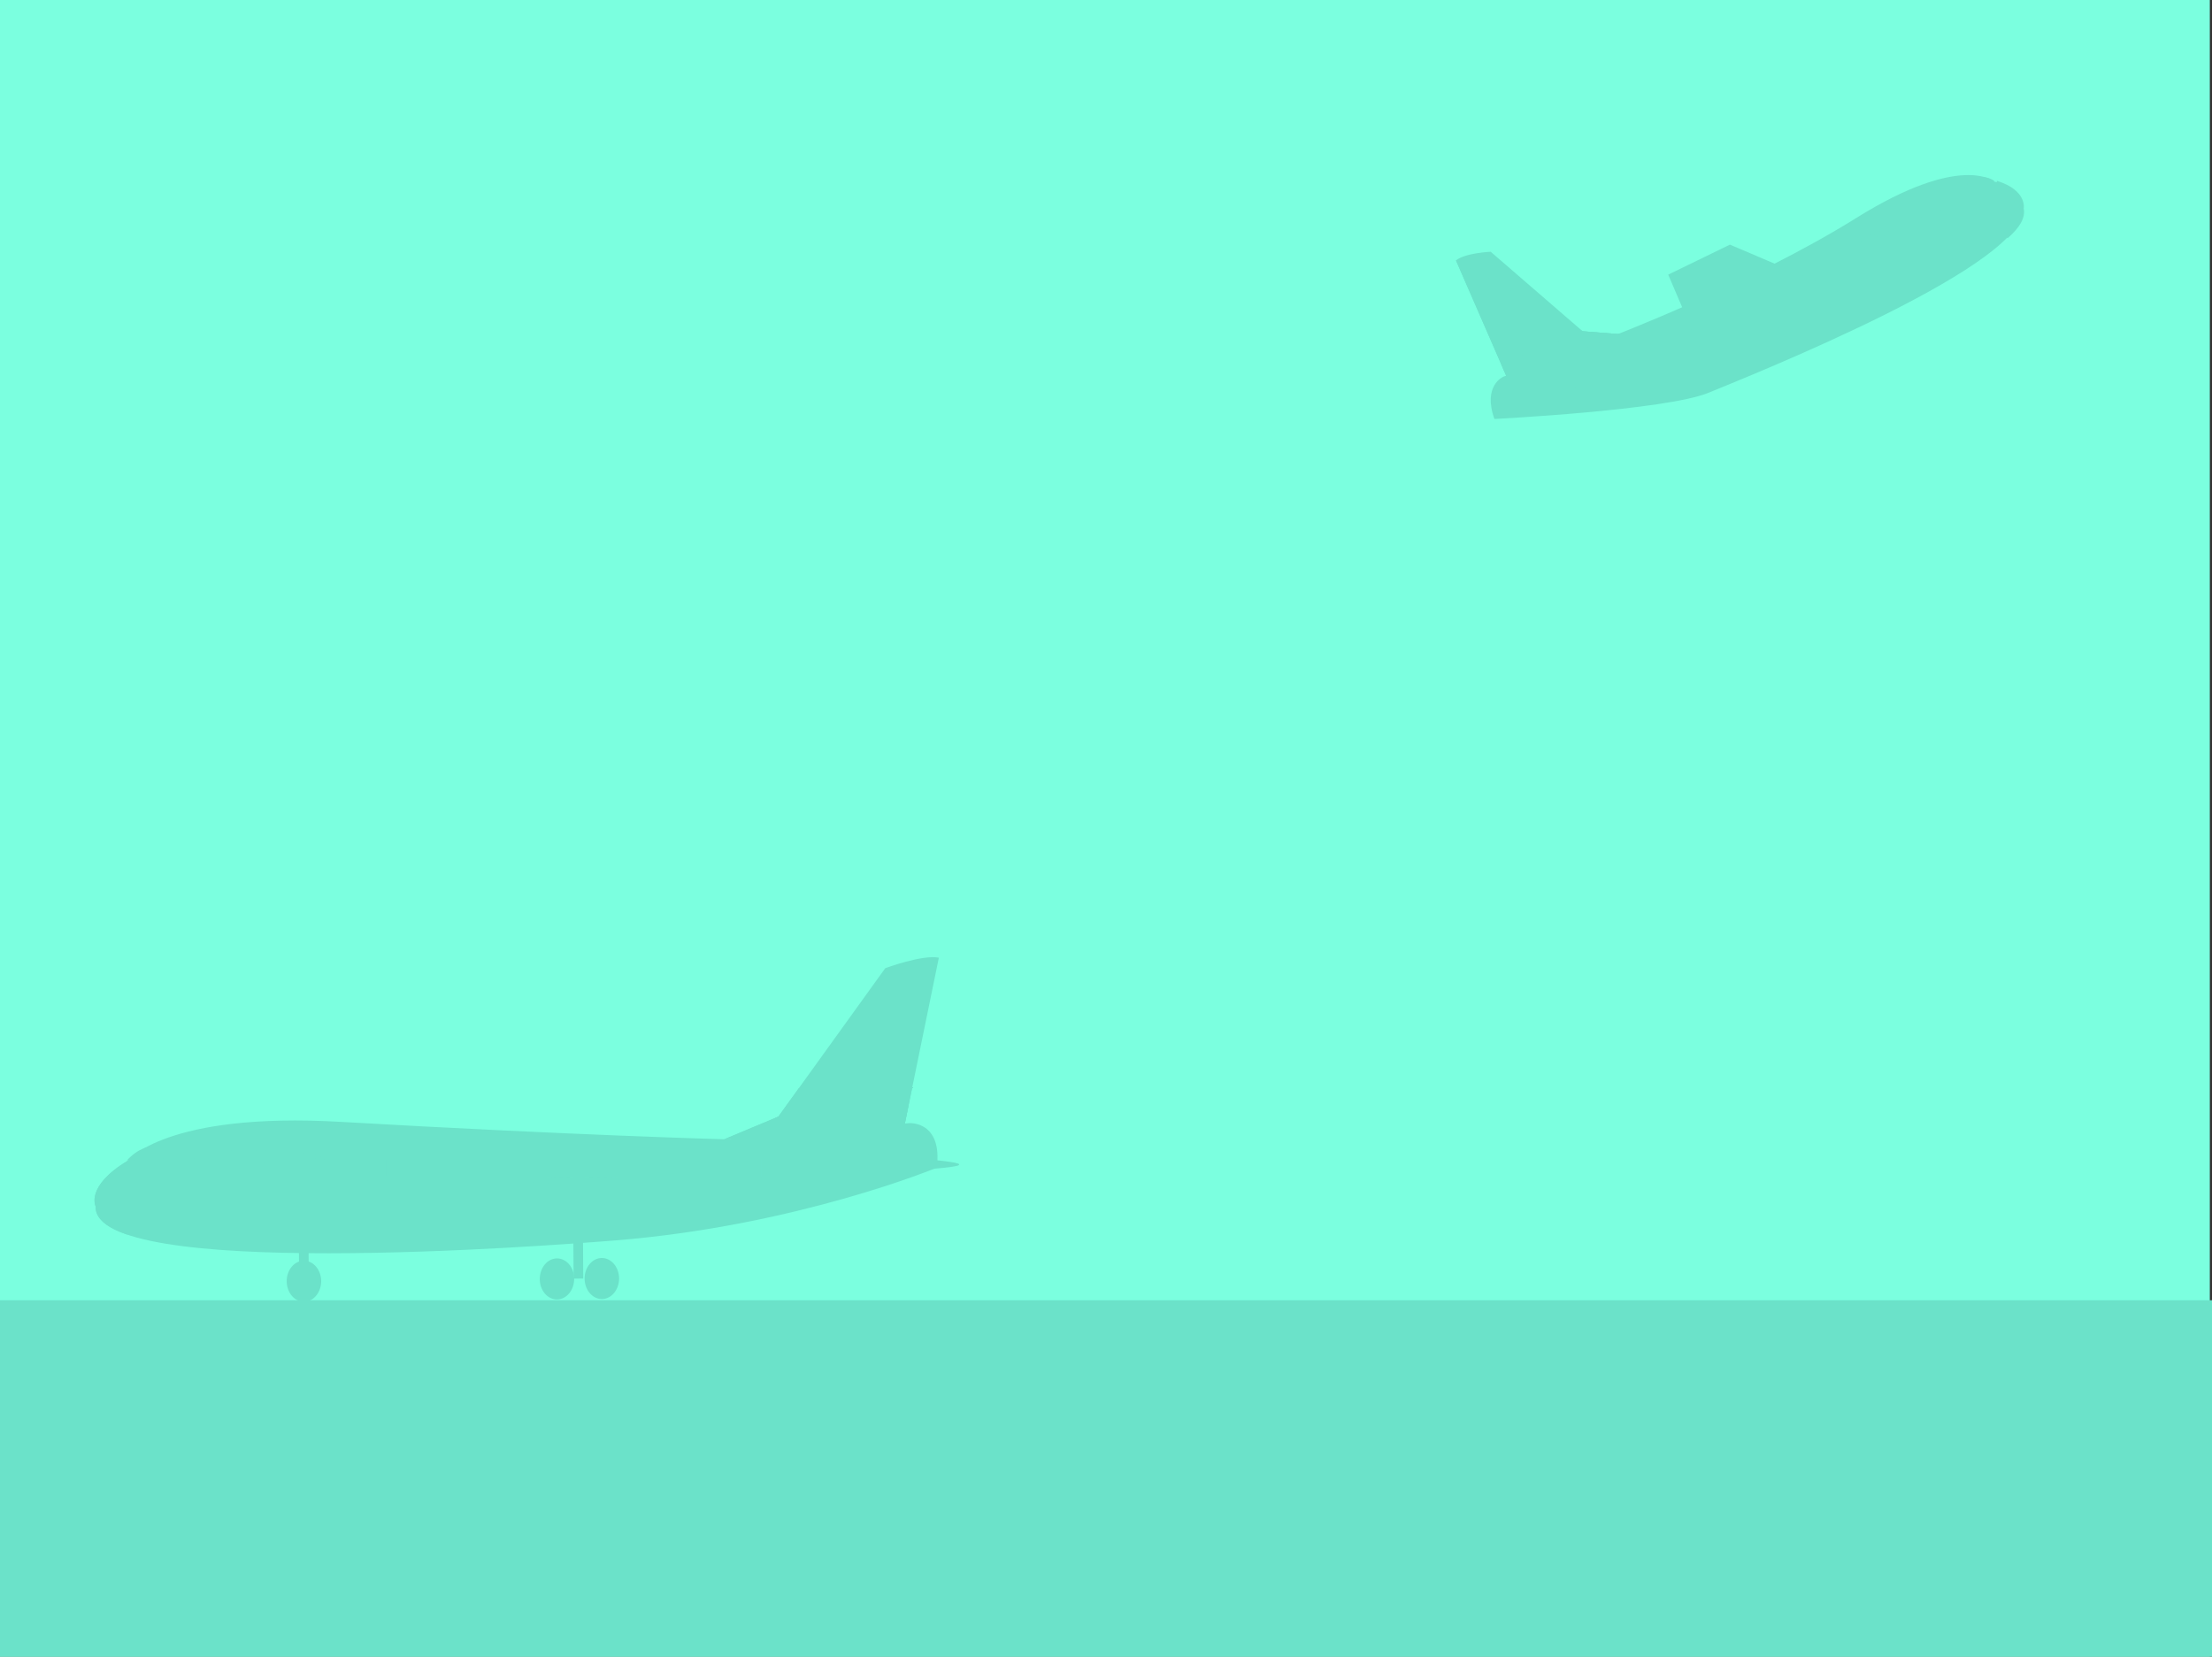 <svg xmlns="http://www.w3.org/2000/svg" xmlns:xlink="http://www.w3.org/1999/xlink" viewBox="0 0 1024 767"><rect x="0" y="0" width="1024" height="767" fill="#333333" stroke="none"/><defs><style>.cls-1,.cls-3{fill:#6be2c9;}.cls-2{fill:#7bffdf;}.cls-3{stroke:#fff;stroke-linecap:round;stroke-width:2.24px;}.cls-3,.cls-4,.cls-5{stroke-miterlimit:10;}.cls-4{fill:#9b9b9d;}.cls-4,.cls-5{stroke:#6be2c9;stroke-width:4.47px;}.cls-5{fill:none;}.cls-6{opacity:0.2;}.cls-7{clip-path:url(#clip-path);}</style><clipPath id="clip-path"><rect class="cls-1" x="178.62" y="536.83" width="173.66" height="8.28"/></clipPath></defs><title>Asset 1</title><g id="Layer_2" data-name="Layer 2"><g id="Airport_Interactions" data-name="Airport Interactions"><rect class="cls-2" width="1023" height="767"/><path class="cls-1" d="M923.14,84.05s-15.14-13.5-63.8,16.86-114.29,55.3-114.29,55.3l-49.12,18.21s-9.64,4.05-4.13,19.56c0,0,79.41-4,99.15-12.14s151.93-60.7,145-86.33c0,0,1.36-8.55-12.86-11.46"/><path class="cls-1" d="M923.33,83.77l-11,4.72L910,86.13s5.17-7.52,13.32-2.36"/><path class="cls-1" d="M902.31,92.8c.29,1.23.86,2,1.28,1.84s.53-1.38.24-2.62S903,90,902.54,90.18s-.52,1.38-.23,2.62"/><path class="cls-1" d="M899.86,94c.29,1.23.86,2.06,1.28,1.85s.53-1.39.24-2.62-.87-2.06-1.29-1.85-.52,1.39-.23,2.62"/><path class="cls-1" d="M897.41,95.29c.29,1.23.87,2,1.29,1.84s.52-1.38.23-2.62-.87-2.06-1.29-1.84-.52,1.38-.23,2.62"/><path class="cls-1" d="M895,96.53c.29,1.24.87,2.06,1.29,1.85s.52-1.39.23-2.62-.87-2.06-1.29-1.85-.52,1.39-.23,2.62"/><path class="cls-1" d="M892.51,97.78c.29,1.23.87,2.06,1.29,1.85s.52-1.39.23-2.62-.86-2.07-1.29-1.85-.52,1.39-.23,2.62"/><path class="cls-1" d="M890.06,99c.29,1.24.87,2.06,1.29,1.85s.52-1.39.23-2.62-.86-2.06-1.28-1.85-.53,1.39-.24,2.62"/><path class="cls-1" d="M887.61,100.27c.3,1.23.87,2.06,1.29,1.85s.53-1.39.23-2.62-.86-2.07-1.28-1.85-.53,1.39-.24,2.62"/><path class="cls-1" d="M885.17,101.51c.29,1.24.86,2.06,1.28,1.85s.53-1.38.24-2.62-.87-2.06-1.29-1.84-.52,1.38-.23,2.61"/><path class="cls-1" d="M882.72,102.76c.29,1.23.86,2.06,1.28,1.85s.53-1.39.24-2.62-.87-2.06-1.29-1.85-.52,1.39-.23,2.62"/><path class="cls-1" d="M880.27,104c.29,1.23.86,2.06,1.28,1.84s.53-1.38.24-2.62-.87-2.06-1.29-1.84-.52,1.38-.23,2.62"/><path class="cls-1" d="M877.82,105.25c.29,1.24.87,2.06,1.29,1.85s.52-1.38.23-2.62-.87-2.06-1.29-1.85-.52,1.39-.23,2.62"/><path class="cls-1" d="M875.37,106.5c.29,1.23.87,2.06,1.29,1.84s.52-1.38.23-2.61-.86-2.06-1.29-1.85-.52,1.38-.23,2.62"/><path class="cls-1" d="M872.92,107.75c.29,1.23.87,2,1.29,1.84s.52-1.38.23-2.62-.87-2.06-1.28-1.84-.53,1.38-.24,2.62"/><path class="cls-1" d="M870.47,109c.29,1.23.87,2.06,1.29,1.85s.52-1.39.23-2.62-.86-2.06-1.28-1.85-.53,1.39-.24,2.62"/><path class="cls-1" d="M868,110.24c.3,1.23.87,2.05,1.29,1.84s.53-1.38.24-2.62-.87-2.06-1.29-1.84-.53,1.38-.24,2.62"/><path class="cls-1" d="M865.58,111.48c.29,1.23.86,2.06,1.28,1.85s.53-1.39.24-2.62-.87-2.06-1.29-1.85-.52,1.39-.23,2.62"/><path class="cls-1" d="M863.13,112.73c.29,1.23.86,2,1.28,1.84s.53-1.38.24-2.62-.87-2.06-1.29-1.84-.52,1.38-.23,2.62"/><path class="cls-1" d="M860.68,114c.29,1.23.86,2.06,1.28,1.85s.53-1.39.24-2.62-.87-2.06-1.29-1.85-.52,1.39-.23,2.62"/><path class="cls-1" d="M750.16,154.75l-17.51-1.38-42.56-36.81s-11.73.5-16.09,4L697.71,175Z"/><polygon class="cls-1" points="750.16 154.75 732.65 153.37 674 120.54 697.71 174.98 750.16 154.75"/><polygon class="cls-1" points="750.16 154.75 732.65 153.37 694.74 168.17 697.71 174.98 750.16 154.75"/><path class="cls-1" d="M697.9,189.63l15.23-11.57s10-5.73,20.22,0L716.84,188Z"/><path class="cls-1" d="M698.62,189.1l14.61-11.57s9.5-5.73,19.24,0l-15.71,9.3Z"/><path class="cls-1" d="M837.41,154.83q-4.54-6.63-10.84-8.82a15.66,15.66,0,0,0-11.88-.78,17.74,17.74,0,0,0-11.08,5.19l-.44.46-5.94-11.3,19.58-9.91s30.7,12.37,38.57,16a1.05,1.05,0,0,1,0,1.7L837.72,155l-.31-.12"/><path class="cls-1" d="M852.82,135.94c-11-5.39-52-22.67-52-22.67l-28.55,13.89L787,161.64c1.47,3.44,4.2,5,6.74,3.84l59.1-26.9a1.69,1.69,0,0,0,0-2.64"/><path class="cls-1" d="M929.35,110.33c-1.19-1.88-7.5-13-4.9-26.68l.12.12c14,4.4,12.26,12.78,12.26,12.78.93,4.33-2,9-7.48,13.78"/><path class="cls-1" d="M820.52,162.62l1-.06"/><path class="cls-3" d="M55.51,567.83h2.05"/><line class="cls-4" x1="267.77" y1="591.97" x2="267.63" y2="570.1"/><line class="cls-5" x1="140.71" y1="593.2" x2="140.57" y2="571.33"/><path class="cls-1" d="M59.11,537.42s17.37-22.69,98.69-18c106.79,6.15,177.45,8.05,177.45,8.05L421,520s15.42-1,12.67,20.63c0,0-64.72,26.9-148.67,33.66-31.49,2.54-242,18.62-240.69-15.73,0,0-4.89-9.28,14.84-21.17"/><path class="cls-1" d="M59.1,571.7c1.27-2.82,7.68-19.23.16-34.48l-.16.2c-19.72,11.89-14.83,21.17-14.83,21.17-.22,5.66,5.33,9.92,14.83,13.11"/><path class="cls-1" d="M58.74,537.21l17.66-1L79,532.08s-10.09-5.8-20.22,5.13"/><path class="cls-1" d="M92.44,535.37c0,1.63-.56,3-1.25,3S90,537,90,535.36s.57-2.94,1.25-2.94,1.23,1.32,1.23,3"/><path class="cls-1" d="M96.43,535.39c0,1.63-.56,3-1.24,2.94S94,537,94,535.38s.56-3,1.24-2.94,1.24,1.32,1.23,2.95"/><path class="cls-1" d="M100.42,535.4c0,1.63-.56,3-1.24,2.94s-1.24-1.32-1.23-3,.56-2.95,1.24-2.94,1.24,1.32,1.23,2.95"/><path class="cls-1" d="M104.41,535.42c0,1.63-.56,2.94-1.24,2.94s-1.24-1.32-1.23-3,.56-2.95,1.25-2.95,1.23,1.33,1.22,3"/><path class="cls-1" d="M108.41,535.43c0,1.63-.57,3-1.25,3s-1.23-1.33-1.23-3,.56-2.94,1.25-2.94,1.23,1.32,1.23,2.95"/><path class="cls-1" d="M112.4,535.45c0,1.63-.56,2.95-1.25,2.94s-1.23-1.32-1.23-2.95.56-3,1.25-2.94,1.23,1.32,1.23,3"/><path class="cls-1" d="M116.39,535.47c0,1.63-.56,2.94-1.25,2.94s-1.23-1.32-1.23-2.95.56-3,1.25-3,1.23,1.33,1.23,3"/><path class="cls-1" d="M120.38,535.48c0,1.63-.56,2.95-1.25,2.95s-1.23-1.33-1.22-3,.56-2.94,1.24-2.94,1.24,1.32,1.23,3"/><path class="cls-1" d="M124.37,535.49c0,1.63-.56,3-1.24,3s-1.24-1.32-1.24-3,.57-3,1.25-3,1.24,1.32,1.23,3"/><path class="cls-1" d="M128.36,535.51c0,1.63-.56,3-1.24,2.94s-1.24-1.32-1.23-3,.56-3,1.24-2.94,1.24,1.32,1.23,3"/><path class="cls-1" d="M132.35,535.53c0,1.63-.56,2.94-1.24,2.94s-1.24-1.32-1.23-3,.56-2.95,1.25-2.95,1.23,1.33,1.22,3"/><path class="cls-1" d="M136.35,535.54c0,1.63-.57,3-1.25,3s-1.23-1.33-1.23-3,.56-2.94,1.25-2.94,1.23,1.32,1.23,2.95"/><path class="cls-1" d="M140.34,535.56c0,1.63-.56,3-1.25,2.94s-1.23-1.32-1.23-3,.56-2.95,1.25-2.94,1.23,1.32,1.23,2.95"/><path class="cls-1" d="M144.33,535.58c0,1.63-.56,2.94-1.25,2.94s-1.23-1.32-1.23-2.95.56-3,1.25-3,1.23,1.33,1.23,3"/><path class="cls-1" d="M148.32,535.59c0,1.63-.56,2.95-1.25,2.95s-1.23-1.33-1.23-3,.57-2.94,1.25-2.94,1.23,1.32,1.23,3"/><path class="cls-1" d="M152.31,535.6c0,1.63-.56,2.95-1.25,2.95s-1.23-1.33-1.22-3,.56-2.94,1.24-2.94,1.24,1.32,1.23,3"/><path class="cls-1" d="M156.3,535.62c0,1.63-.56,3-1.24,2.94s-1.24-1.32-1.23-2.95.56-3,1.24-2.94,1.24,1.32,1.23,3"/><path class="cls-1" d="M160.3,535.64c0,1.63-.57,2.94-1.25,2.94s-1.24-1.32-1.23-3,.56-3,1.24-3,1.24,1.33,1.24,3"/><path class="cls-1" d="M335.26,529l25.05-12,49.51-68.75s17.26-6.37,24.8-4.85l-16.06,78.35Z"/><polygon class="cls-1" points="369.75 503.88 360.31 516.99 335.25 527.47 418.57 521.74 422.32 503.4 369.75 503.88"/><polygon class="cls-1" points="335.25 527.47 360.31 516.99 420.58 511.93 418.57 521.74 335.25 527.47"/><g class="cls-6"><rect class="cls-1" x="178.62" y="536.83" width="173.66" height="8.28"/><g class="cls-7"><path class="cls-1" d="M178.62,536.83s10.81,1.6,27.08,3c8.13.79,17.64,1.36,27.82,1.93s21,1,31.91.91c5.44.13,10.87,0,16.22,0s10.61-.28,15.7-.44,10-.48,14.68-.71,9.08-.54,13.14-.93c8.14-.63,14.92-1.26,19.66-1.84l7.45-.81-7.41,1.22c-4.72.78-11.46,2-19.6,2.8-4.07.51-8.47,1-13.15,1.33s-9.59.91-14.7,1.06-10.38.55-15.74.59-10.81.26-16.26.17c-10.9-.07-21.79-.61-32-1.23s-19.7-1.68-27.83-2.68S190.73,539,186,538.22l-7.4-1.39"/></g></g><path class="cls-1" d="M174.86,562.88c-3.5,0-6.4-3.36-6.42-7.53s2.82-7.62,6.32-7.65c0,0,134.58,2.2,134.61,6.38s-134.51,8.8-134.51,8.8"/><path class="cls-1" d="M174.72,559.14c-3.51-.06-6.34-3.52-6.29-7.69s2.95-7.55,6.46-7.49c0,0,134.51,5.58,134.46,9.75s-134.63,5.43-134.63,5.43"/><path class="cls-1" d="M399.63,543.16c-1.16,0-2.12-1.56-2.13-3.47s.93-3.5,2.08-3.52c0,0,44.41,1.17,44.42,3.09s-44.37,3.9-44.37,3.9"/><path class="cls-1" d="M399.58,541.43c-1.16,0-2.1-1.62-2.09-3.54s1-3.47,2.13-3.43c0,0,44.39,2.72,44.38,4.64s-44.42,2.33-44.42,2.33"/><path class="cls-1" d="M148.69,593.13c0,5.24-3.52,9.53-7.92,9.57s-8-4.18-8.05-9.43,3.52-9.53,7.92-9.57,8,4.18,8.05,9.43"/><path class="cls-1" d="M145.19,593.16c0,3-2,5.36-4.45,5.38s-4.51-2.35-4.52-5.3,2-5.36,4.45-5.38,4.5,2.34,4.52,5.3"/><path class="cls-1" d="M265.8,592.07c0,5.24-3.51,9.53-7.92,9.57s-8-4.18-8-9.43,3.51-9.53,7.92-9.57,8,4.18,8,9.43"/><path class="cls-1" d="M262.31,592.1c0,2.95-2,5.36-4.46,5.39s-4.5-2.36-4.52-5.31,2-5.36,4.45-5.39,4.51,2.36,4.53,5.31"/><path class="cls-1" d="M286.6,591.88c0,5.24-3.52,9.53-7.92,9.57s-8-4.18-8.05-9.42,3.52-9.54,7.92-9.58,8,4.19,8.05,9.43"/><path class="cls-1" d="M283.11,591.91c0,3-2,5.36-4.46,5.39s-4.51-2.35-4.52-5.31,2-5.36,4.45-5.38,4.5,2.35,4.53,5.3"/><rect class="cls-1" y="602" width="1024" height="165"/></g></g></svg>